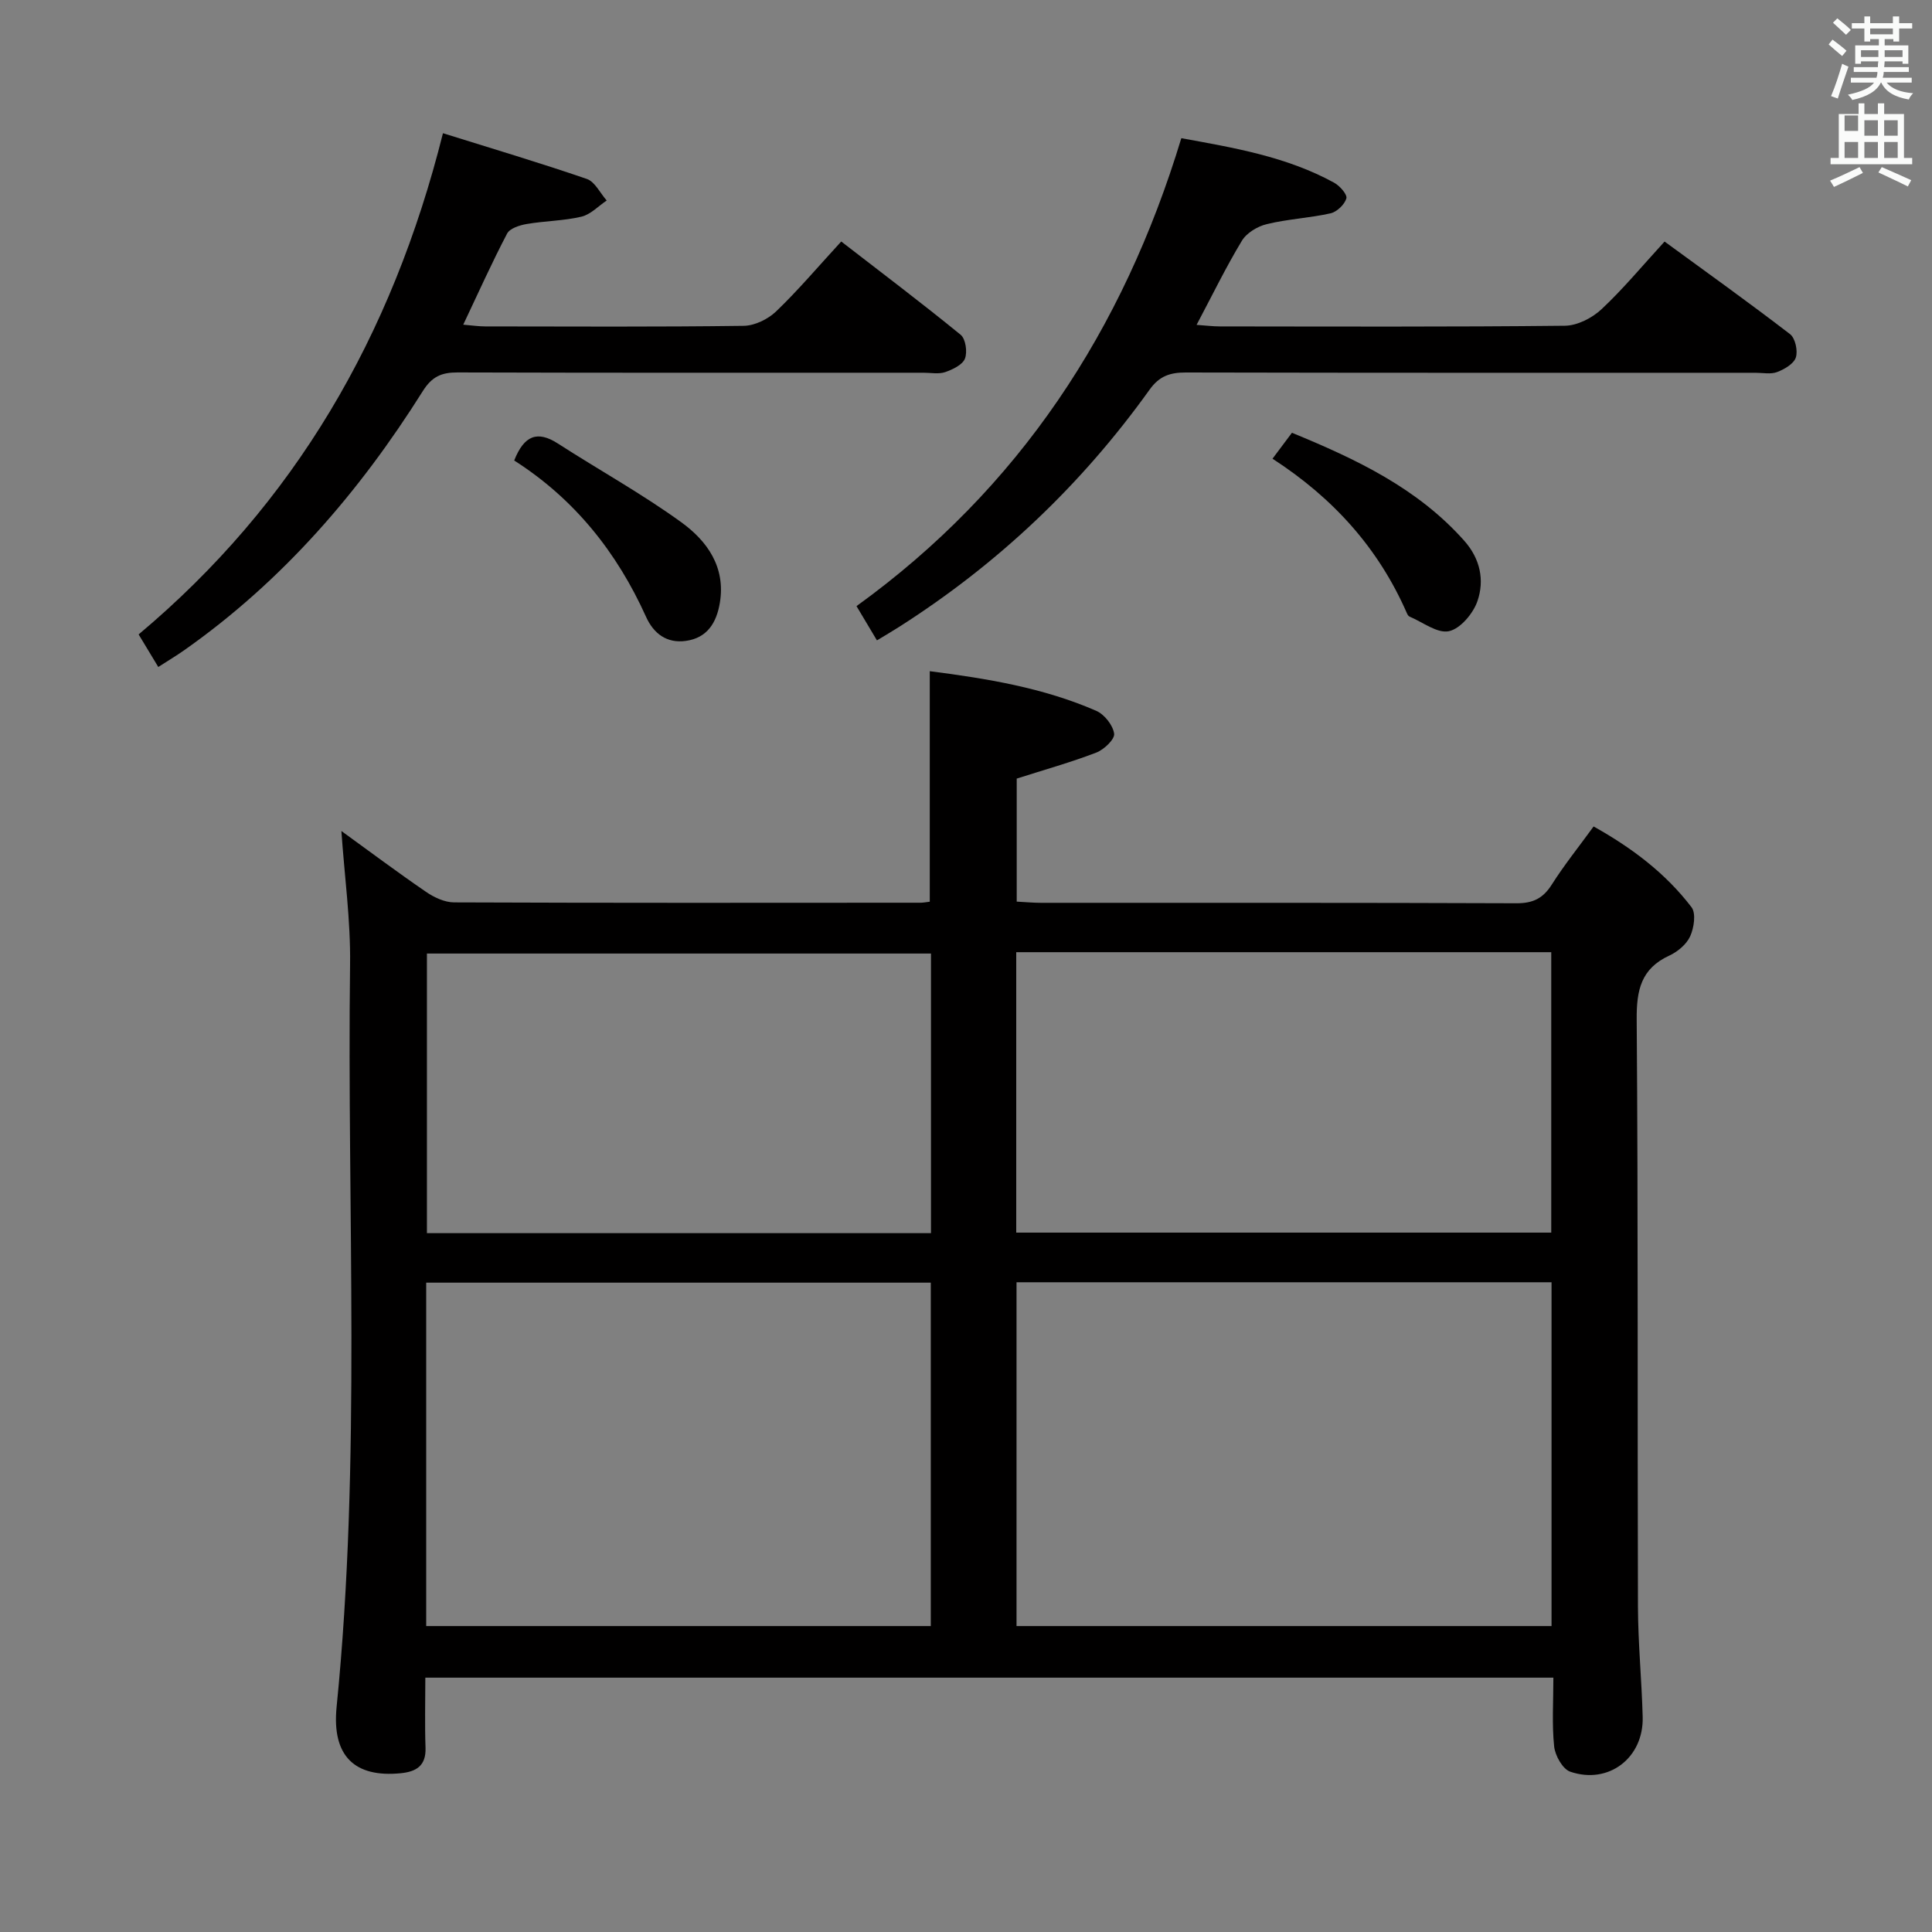 <svg enable-background="new 0 0 400 400" viewBox="0 0 400 400" xmlns="http://www.w3.org/2000/svg"><rect x="0" y="0" width="400" height="400" fill="#808080" stroke="none"/><path d="m378.6 9.2.8-1c.9.7 1.9 1.4 2.9 2.3l-.9 1.1c-1.1-.9-2-1.7-2.8-2.4zm.5 10.7c.9-2.1 1.6-4.3 2.3-6.7.4.2.8.4 1.3.6-.7 2.1-1.5 4.3-2.2 6.6zm.4-15.2.9-.9c1 .8 2 1.6 2.8 2.4l-1 1c-1-.9-1.9-1.8-2.7-2.5zm12.5-1.3h1.2v1.4h2.7v1.1h-2.7v2.7h-1.2v-.5h-1.8v1.3h4.9v3.8h-1.2v-.5h-3.7c0 .4-.1.9-.1 1.2h5.1v1h-5.2c0 .5-.1.9-.2 1.2h6v1h-5.2c1.1 1.3 2.9 2 5.5 2.2-.4.4-.7.8-.9 1.3-2.9-.5-4.8-1.6-5.7-3.5h-.1c-.8 1.7-2.7 2.9-5.9 3.6-.2-.4-.6-.8-.9-1.1 2.8-.6 4.6-1.4 5.4-2.5h-4.8v-1h5.3c.1-.3.2-.7.2-1.2h-4.9v-1h5c0-.4 0-.8.1-1.2h-3.6v.5h-1.2v-3.8h4.9v-1.3h-1.8v.5h-1.2v-2.7h-2.6v-1.1h2.6v-1.4h1.2v1.4h4.7v-1.4zm-6.7 8.4h3.6c0-.4 0-.9 0-1.4h-3.6zm1.9-4.7h4.7v-1.2h-4.7zm6.7 3.3h-3.7v1.4h3.7z" fill="#fafbfa"/><path d="m384.7 21.4h1.3v2.2h2.8v-2.2h1.3v2.2h4.1v9.1h1.7v1.3h-16.9v-1.3h1.7v-9.1h4.1v-2.2zm.3 13.2.7 1.2c-1.8.9-3.8 1.9-6 2.9-.2-.4-.5-.8-.8-1.3 2.4-1 4.4-2 6.1-2.8zm-3.1-7.5h2.8v-3.2h-2.8v4.2zm0 5.6h2.8v-3.3h-2.8zm4.1-4.6h2.8v-3.2h-2.8zm0 4.6h2.8v-3.3h-2.8zm3.6 1.9c2.1.9 4.1 1.8 6.1 2.7l-.7 1.3c-2.2-1.1-4.2-2-6.1-2.9zm3.3-9.7h-2.8v3.2h2.8zm-2.8 7.8h2.8v-3.3h-2.8z" fill="#fafbfa"/><g fill="#010000"><path d="m192.5 186.69c0-16.1 0-31.68 0-47.73 11.76 1.52 23.47 3.41 34.47 8.21 1.69.74 3.46 2.98 3.7 4.73.16 1.16-2.11 3.31-3.71 3.92-5.23 2.01-10.64 3.52-16.46 5.38v25.47c1.78.09 3.39.25 5 .25 32.83.01 65.66-.04 98.49.09 3.41.01 5.49-1.02 7.29-3.87 2.57-4.05 5.6-7.82 8.66-12.03 7.91 4.42 14.89 9.67 20.27 16.72.96 1.26.52 4.25-.27 6-.75 1.67-2.59 3.21-4.32 4.01-5.87 2.7-6.81 7.16-6.76 13.24.31 40.49.14 80.99.26 121.48.02 7.64.78 15.28.98 22.93.22 8.44-7.03 14.04-15 11.32-1.57-.54-3.13-3.33-3.33-5.22-.48-4.59-.16-9.27-.16-14.25-77.98 0-155.5 0-233.55 0 0 4.93-.13 9.73.04 14.51.13 3.74-1.91 4.96-5.15 5.28-9.46.93-14.28-3.49-13.26-13.73 5.12-51.19 2.13-102.51 2.79-153.77.12-9.07-1.15-18.15-1.8-27.58 5.75 4.16 11.54 8.5 17.51 12.59 1.67 1.15 3.86 2.18 5.81 2.19 32.16.13 64.33.09 96.49.07.64.01 1.28-.13 2.01-.21zm128.73 78.79c-37.07 0-73.78 0-110.77 0v71.18h110.77c0-23.92 0-47.48 0-71.18zm-232.99 71.18h104.47c0-23.9 0-47.45 0-71.1-34.97 0-69.63 0-104.47 0zm122.16-139.52v58.06h110.77c0-19.58 0-38.76 0-58.06-37.03 0-73.63 0-110.77 0zm-17.65.28c-35.07 0-69.78 0-104.36 0v57.89h104.36c0-19.38 0-38.49 0-57.89z"/><path d="m181.56 132.58c-1.53-2.57-2.71-4.55-4.23-7.09 33.66-24.32 55.17-57.04 67.25-96.88 10.86 1.98 21.76 3.8 31.64 9.22 1.17.64 2.76 2.45 2.53 3.25-.38 1.28-1.96 2.79-3.29 3.09-4.34.97-8.86 1.18-13.18 2.23-1.92.46-4.19 1.82-5.17 3.46-3.31 5.48-6.12 11.27-9.37 17.4 1.92.13 3.36.32 4.8.32 23.82.02 47.64.12 71.46-.14 2.57-.03 5.64-1.6 7.58-3.42 4.48-4.19 8.42-8.96 13.05-14.01 8.73 6.38 17.47 12.63 25.98 19.17 1.08.83 1.65 3.45 1.2 4.83-.43 1.32-2.36 2.44-3.88 3.02-1.31.5-2.96.15-4.46.15-39.31 0-78.62.03-117.94-.06-3.26-.01-5.49.72-7.51 3.54-14.11 19.71-31.41 36.1-51.87 49.13-1.37.88-2.79 1.7-4.59 2.79z"/><path d="m91.71 27.58c10.3 3.22 20.11 6.14 29.79 9.47 1.68.58 2.75 2.93 4.11 4.46-1.73 1.16-3.33 2.9-5.23 3.35-3.69.87-7.58.87-11.34 1.52-1.46.25-3.48.89-4.05 1.98-3.15 6.01-5.93 12.21-9.08 18.86 1.73.14 3.14.36 4.55.36 17.83.02 35.67.12 53.5-.12 2.29-.03 5.05-1.37 6.74-3 4.55-4.36 8.63-9.2 13.47-14.46 8.35 6.46 16.66 12.73 24.72 19.31 1.04.85 1.43 3.57.89 4.94-.51 1.29-2.54 2.25-4.09 2.79-1.35.46-2.97.13-4.47.13-32.17 0-64.33.04-96.5-.06-3.32-.01-5.29.86-7.18 3.86-13.14 20.91-29.06 39.34-49.4 53.65-1.61 1.13-3.3 2.14-5.37 3.47-1.33-2.2-2.5-4.14-4.07-6.74 32.25-27.05 52.45-61.63 63.01-103.77z"/><path d="m106.46 95.34c2.06-5.22 4.81-6.24 9.05-3.51 8.5 5.48 17.39 10.39 25.56 16.31 5.3 3.84 9.2 9.22 7.97 16.65-.69 4.16-2.63 7.29-7.04 7.9-3.92.55-6.67-1.48-8.25-5-6.01-13.32-14.77-24.35-27.29-32.35z"/><path d="m263.46 94.97c1.57-2.1 2.73-3.65 4.02-5.37 13.37 5.49 26.01 11.48 35.67 22.35 3.32 3.73 4.23 8.17 2.74 12.5-.88 2.56-3.53 5.72-5.9 6.23-2.39.52-5.43-1.87-8.17-3.03-.26-.11-.45-.49-.58-.79-5.83-13.29-15.09-23.67-27.78-31.89z"/></g></svg>